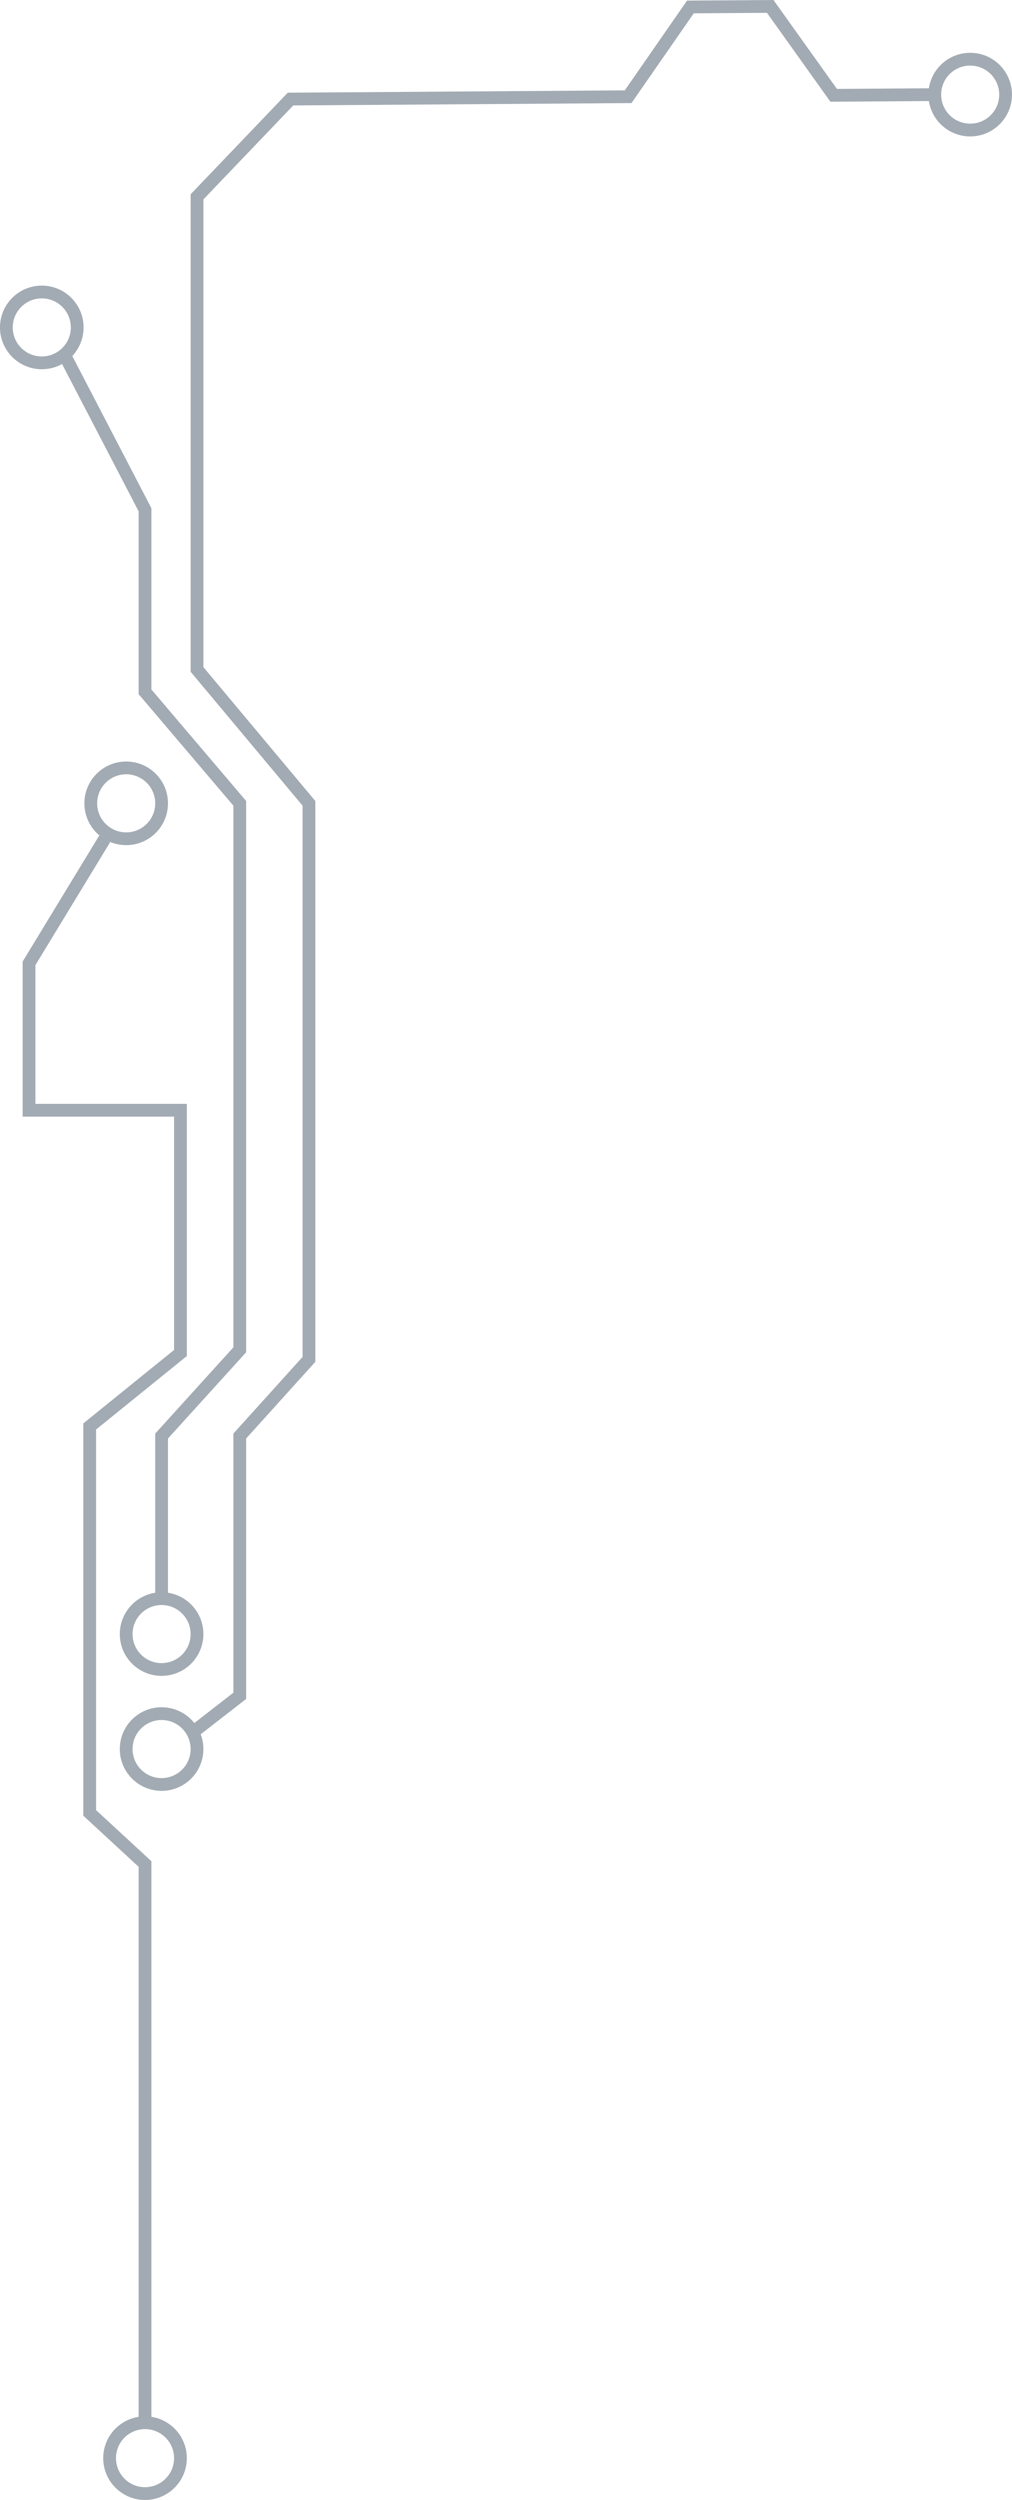 <?xml version="1.0" encoding="utf-8"?>
<!-- Generator: Adobe Illustrator 15.1.0, SVG Export Plug-In . SVG Version: 6.00 Build 0)  -->
<!DOCTYPE svg PUBLIC "-//W3C//DTD SVG 1.1//EN" "http://www.w3.org/Graphics/SVG/1.1/DTD/svg11.dtd">
<svg version="1.1" id="Layer_1" xmlns="http://www.w3.org/2000/svg" xmlns:xlink="http://www.w3.org/1999/xlink" x="0px" y="0px"
	 width="79.236px" height="195.68px" viewBox="0 0 79.236 195.68" enable-background="new 0 0 79.236 195.68" xml:space="preserve">
<g>
	<polyline fill="none" stroke="#A2ABB3" stroke-miterlimit="10" points="11.355,189.633 11.355,145.902 7.023,141.902 
		7.023,111.652 14.129,105.902 14.129,86.902 2.273,86.902 2.273,75.402 8.201,65.652 	"/>
	<polyline fill="none" stroke="#A2ABB3" stroke-miterlimit="10" points="12.653,124.779 12.653,112.402 18.773,105.652 
		18.773,62.879 11.355,54.152 11.355,39.902 4.855,27.402 	"/>
	<circle fill="none" stroke="#A2ABB3" stroke-miterlimit="10" cx="12.652" cy="127.903" r="2.773"/>
	<circle fill="none" stroke="#A2ABB3" stroke-miterlimit="10" cx="11.355" cy="192.406" r="2.773"/>
	<circle fill="none" stroke="#A2ABB3" stroke-miterlimit="10" cx="9.88" cy="62.879" r="2.773"/>
	<circle fill="none" stroke="#A2ABB3" stroke-miterlimit="10" cx="3.272" cy="25.629" r="2.773"/>
	<circle fill="none" stroke="#A2ABB3" stroke-miterlimit="10" cx="12.652" cy="136.903" r="2.773"/>
	<polyline fill="none" stroke="#A2ABB3" stroke-miterlimit="10" points="15.097,135.591 18.773,132.735 18.773,112.402 
		24.189,106.402 24.189,62.879 15.427,52.402 15.427,15.406 22.746,7.754 49.18,7.571 54.056,0.545 60.305,0.502 65.273,7.461 
		73.189,7.406 	"/>
	<circle fill="none" stroke="#A2ABB3" stroke-miterlimit="10" cx="75.962" cy="7.406" r="2.773"/>
</g>
</svg>
